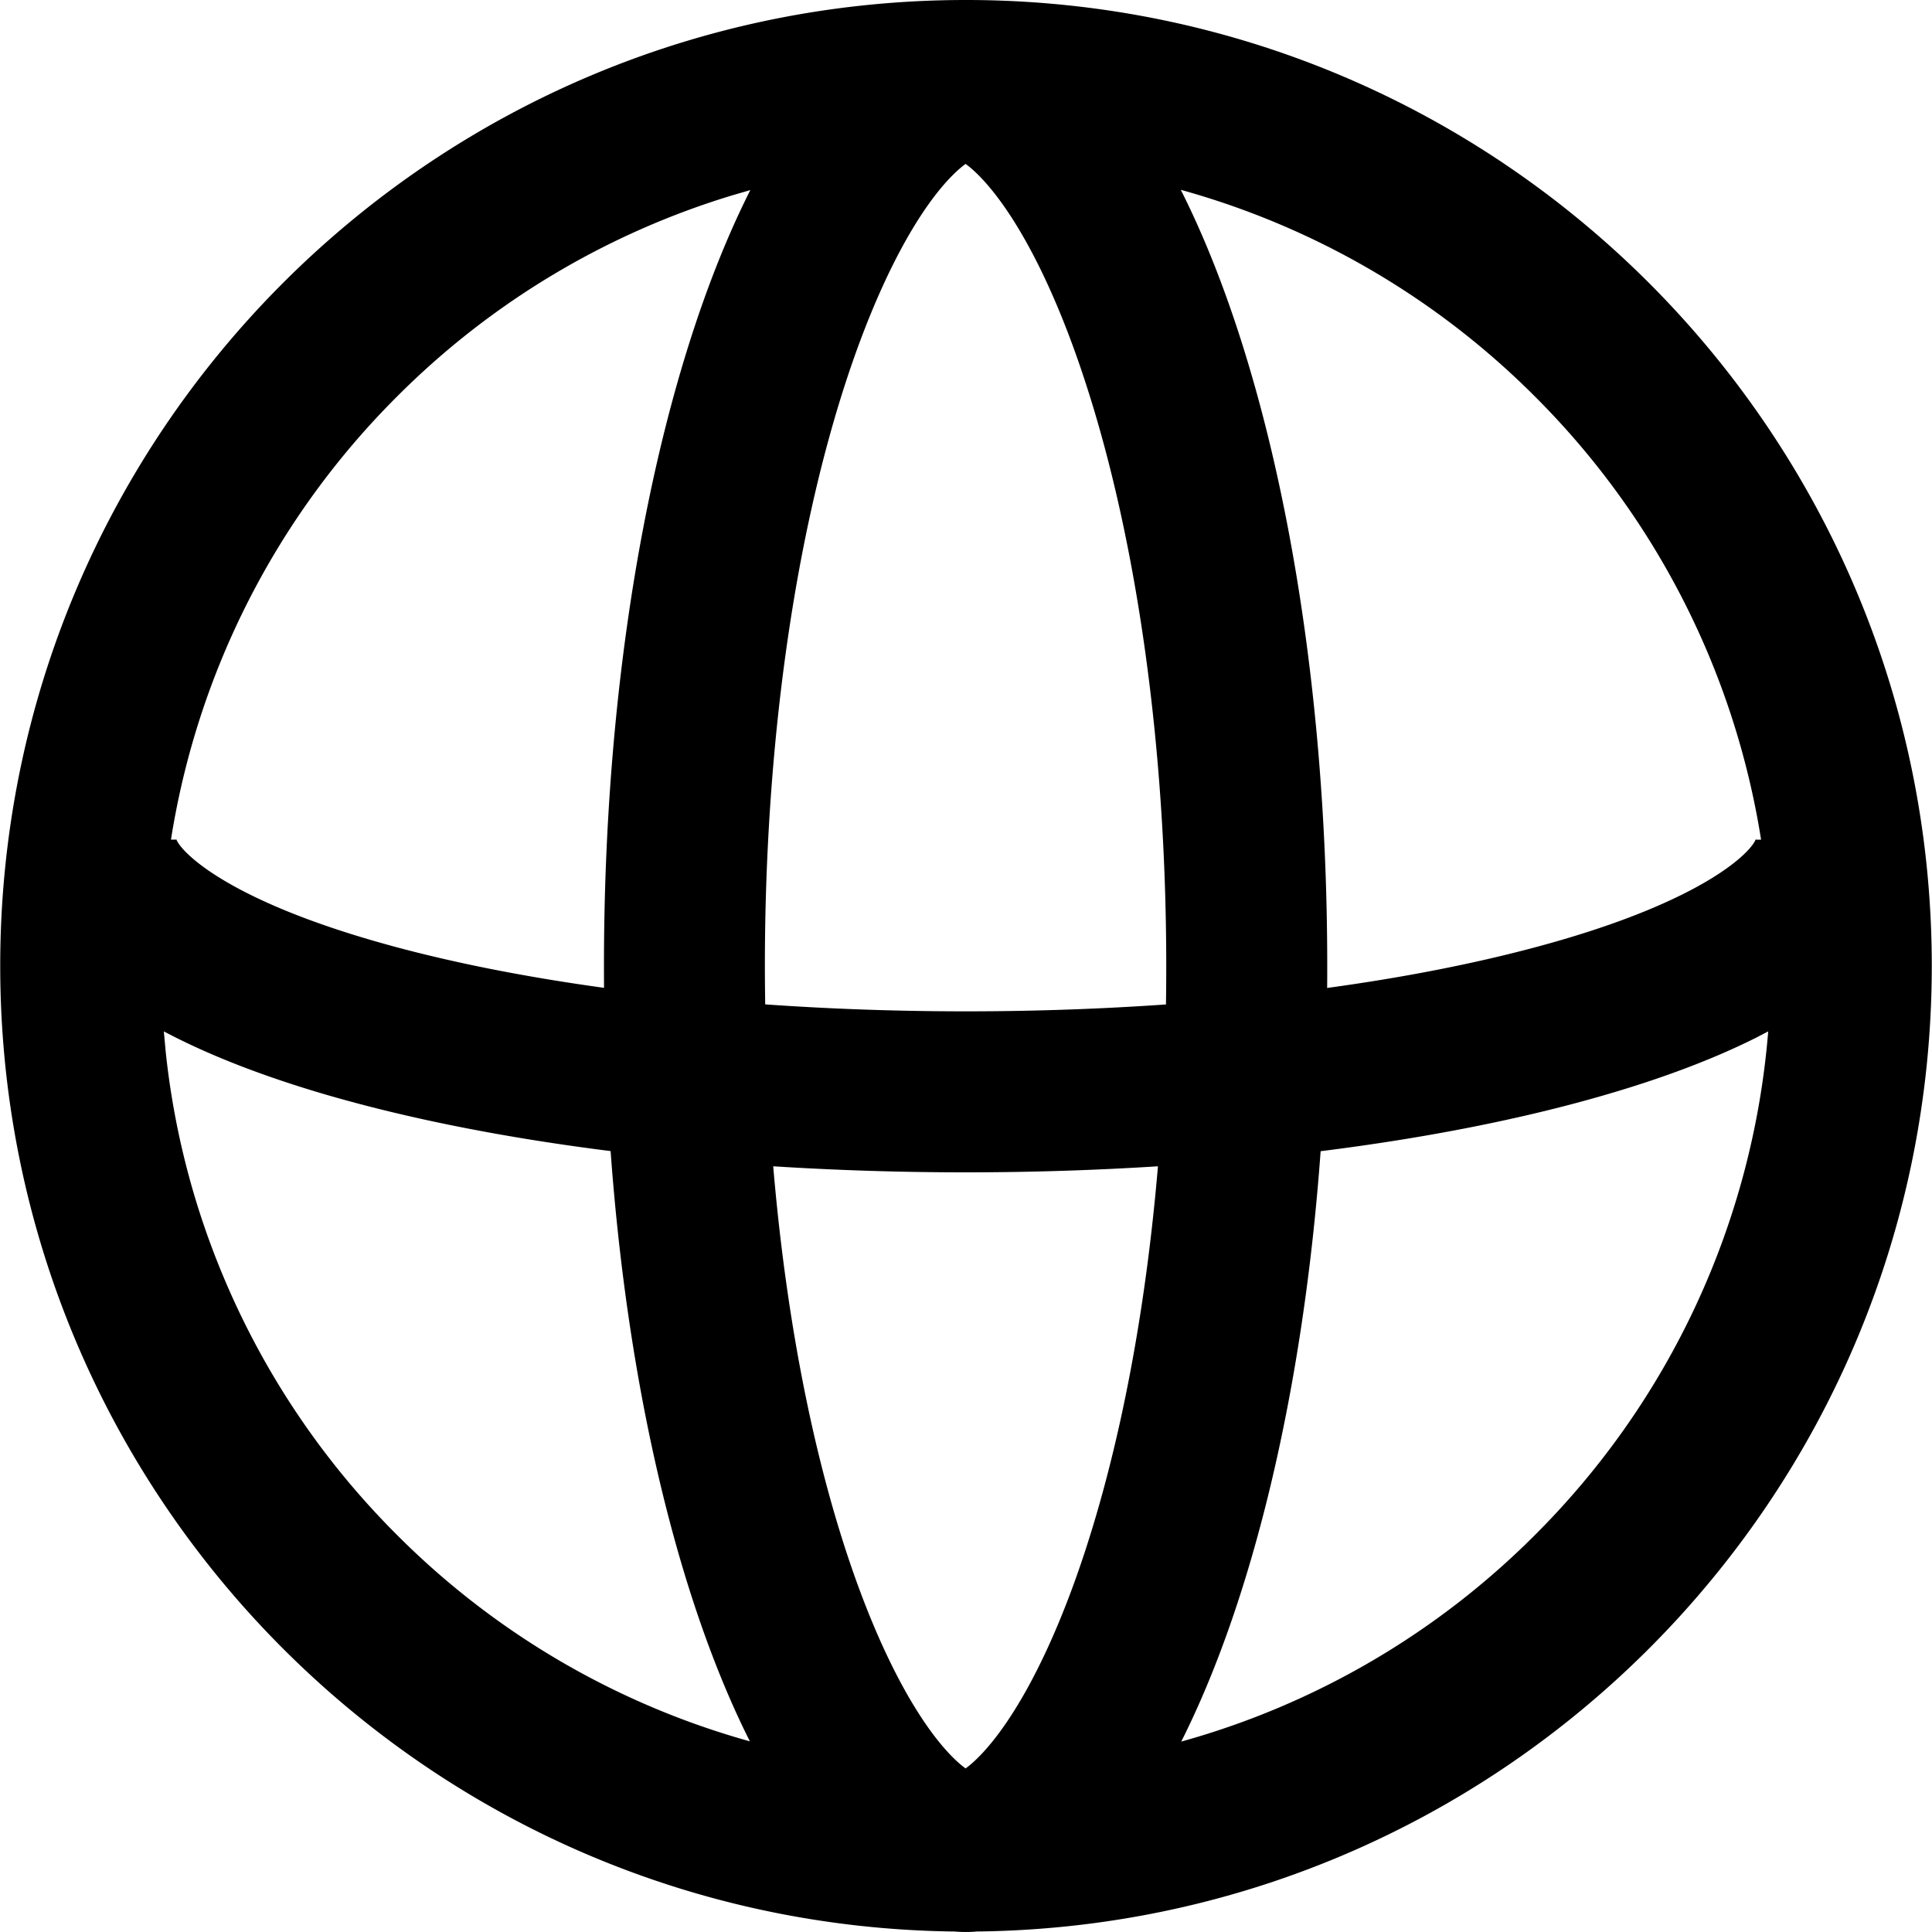<svg t="1665640495576" class="icon" viewBox="0 0 1024 1024" version="1.1" xmlns="http://www.w3.org/2000/svg" p-id="1037" width="200" height="200"><path d="M512 0c282.703 0 511.882 229.179 511.882 511.882S794.703 1023.765 512 1023.765h5.632a73.278 73.278 0 0 1-11.733-0.021C226.011 1020.458 0.118 792.559 0.118 511.882 0.118 229.179 229.297 0 512 0z m-102.184 618.141c6.4 75.625 19.584 145.874 38.677 204.177 12.202 37.247 26.559 68.564 41.578 90.601 9.557 14.058 17.365 21.269 21.717 24.383 4.331-3.115 12.138-10.346 21.696-24.383 15.018-22.037 29.397-53.354 41.578-90.601 19.093-58.281 32.277-128.531 38.677-204.156a1608.819 1608.819 0 0 1-101.736 3.2 1614.685 1614.685 0 0 1-102.184-3.2z m527.349-71.465l-6.4 3.328c-22.549 11.306-49.535 21.504-80.702 30.527-44.01 12.757-94.889 22.72-150.098 29.631-9.28 127.571-36.266 238.203-73.876 312.911a425.442 425.442 0 0 0 187.537-109.566 425.079 425.079 0 0 0 123.56-266.832z m-850.328 0l1.003 10.88a421.815 421.815 0 0 0 31.082 120.317 425.442 425.442 0 0 0 91.454 135.634 425.079 425.079 0 0 0 187.068 109.438c-37.589-74.772-64.553-185.383-73.812-312.847-55.039-6.912-105.768-16.853-149.671-29.567-34.175-9.92-63.359-21.269-87.123-33.877zM511.787 86.889c-4.352 3.115-12.16 10.325-21.717 24.362-15.018 22.037-29.375 53.375-41.578 90.622-27.775 84.862-43.092 195.046-43.092 310.201 0 6.784 0.085 13.525 0.171 20.266 34.453 2.432 70.142 3.691 106.43 3.691 36.138 0 71.678-1.259 105.982-3.648 0.107-6.741 0.149-13.525 0.149-20.309 0-115.176-15.296-225.339-43.092-310.201-12.16-37.247-26.538-68.585-41.556-90.622-9.557-14.037-17.365-21.269-21.696-24.362z m114.046 13.717l1.792 3.584c46.079 93.481 75.838 241.403 75.838 407.885 0 3.861 0 7.723-0.043 11.562 40.618-5.547 78.356-12.928 111.827-21.973 89.811-24.234 113.918-51.263 115.432-57.172l-0.043 0.555h2.773a425.442 425.442 0 0 0-119.784-234.811 425.25 425.25 0 0 0-187.793-109.63z m-228.155 0.149l-8.981 2.603a425.442 425.442 0 0 0-178.322 106.878 425.25 425.25 0 0 0-119.763 234.79h2.773c0-0.277-0.043-0.491-0.043-0.533h-0.021l0.171 0.469c2.56 6.613 26.453 31.722 108.67 54.868l6.613 1.835c33.343 9.002 70.91 16.341 111.379 21.909a1375.33 1375.33 0 0 1-0.043-11.498c0-168.53 30.506-318.052 77.566-411.298z" p-id="1038"></path></svg>
